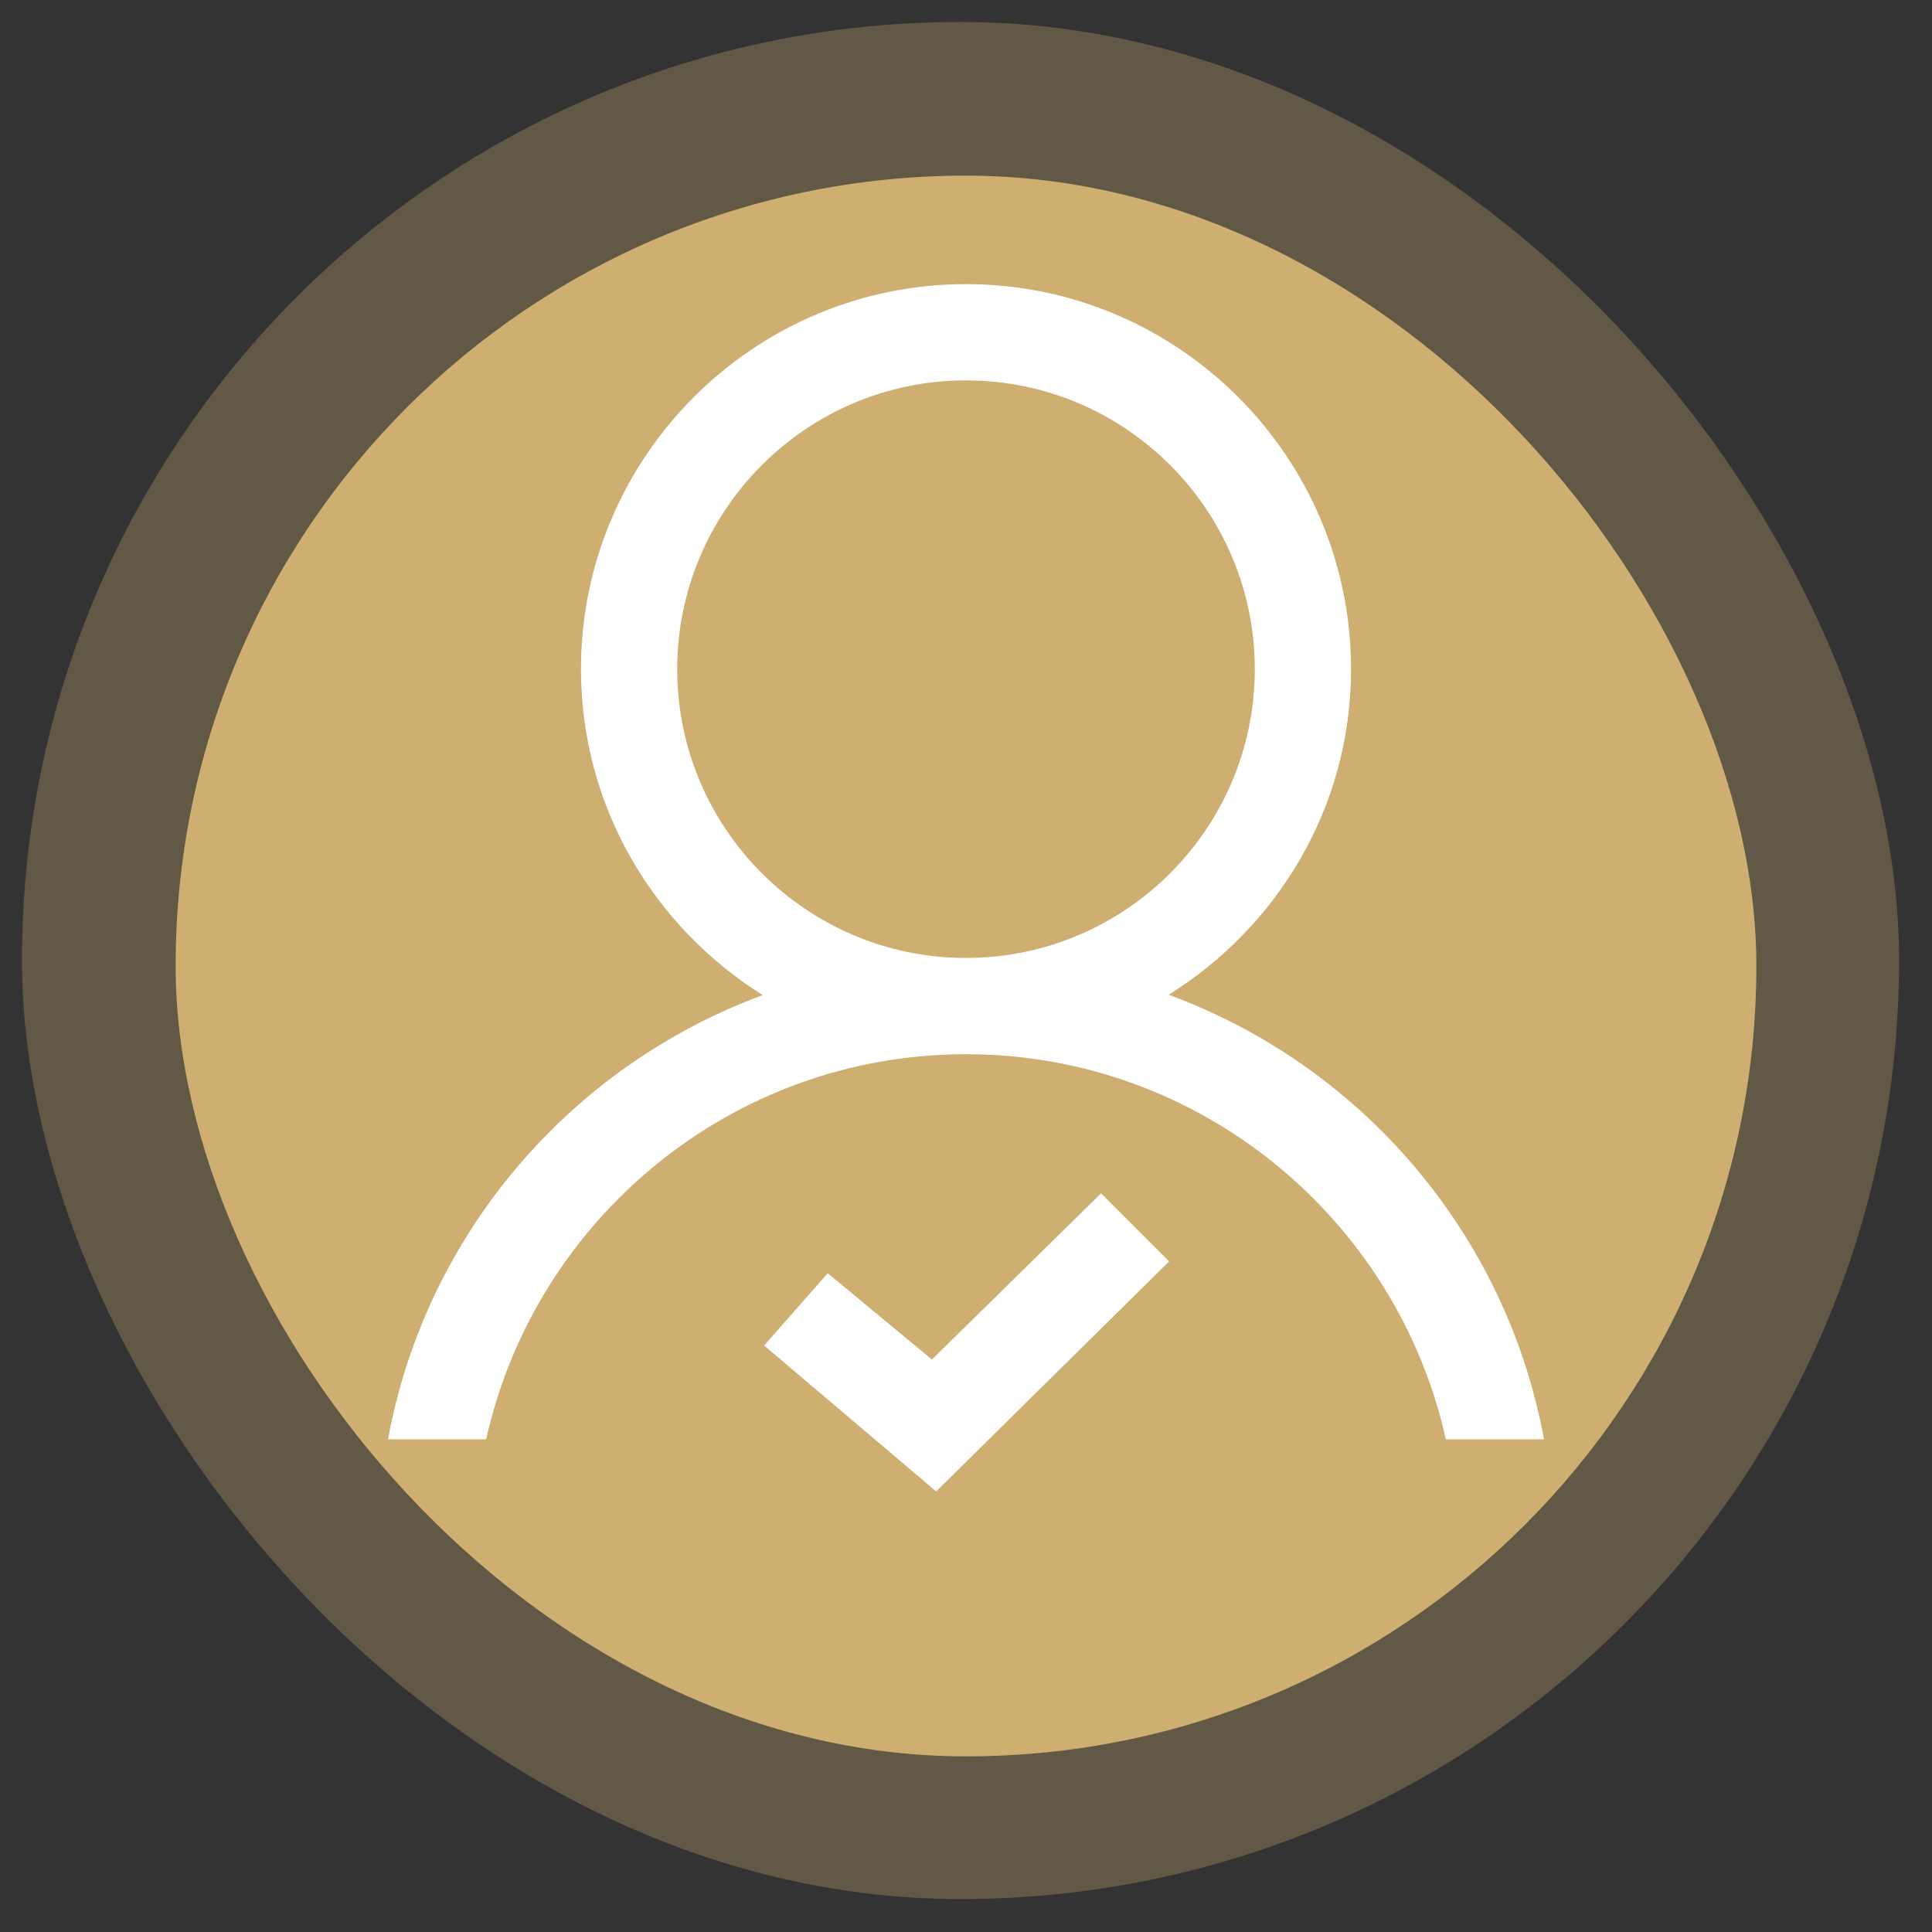 <?xml version="1.0" encoding="UTF-8" standalone="no"?>
<svg width="44px" height="44px" viewBox="0 0 44 44" version="1.1" xmlns="http://www.w3.org/2000/svg" xmlns:xlink="http://www.w3.org/1999/xlink" xmlns:sketch="http://www.bohemiancoding.com/sketch/ns">
    <rect x="0" y="0" width="44" height="44" fill="#333333" stroke="none"/>
    <!-- Generator: Sketch 3.2.2 (9983) - http://www.bohemiancoding.com/sketch -->
    <title>Slice 1</title>
    <desc>Created with Sketch.</desc>
    <defs></defs>
    <g id="Page-1" stroke="none" stroke-width="1" fill="none" fill-rule="evenodd" sketch:type="MSPage">
        <rect id="ACL-2" fill="#CEAE71" fill-opacity="0.3" x="0.5" y="0.5" width="42.75" height="42.75" rx="40"></rect>
        <rect id="ACL" fill="#CEAE71" x="4" y="4" width="36" height="36" rx="40"></rect>
        <g id="ACL" transform="translate(8.75, 6.471)" fill="#FFFFFF">
            <path d="M17.865,16.184 C20.35,14.636 22.019,11.905 22.019,8.769 C22.019,3.934 18.085,0 13.25,0 C8.415,0 4.481,3.934 4.481,8.769 C4.481,11.901 6.143,14.641 8.62,16.192 C4.249,17.805 0.948,21.622 0.087,26.308 L2.322,26.308 C3.437,21.298 7.91,17.538 13.25,17.538 C18.59,17.538 23.063,21.298 24.178,26.308 L26.413,26.308 C25.55,21.616 22.244,17.793 17.865,16.184 L17.865,16.184 L17.865,16.184 Z M6.673,8.769 C6.673,5.142 9.623,2.192 13.25,2.192 C16.877,2.192 19.827,5.142 19.827,8.769 C19.827,12.396 16.877,15.346 13.25,15.346 C9.623,15.346 6.673,12.396 6.673,8.769 L6.673,8.769 L6.673,8.769 Z" id="Fill-1"></path>
            <path d="M17.876,22.256 L16.326,20.706 L12.474,24.491 L10.101,22.526 L8.652,24.172 L12.57,27.495" id="Fill-2"></path>
        </g>
    </g>
</svg>